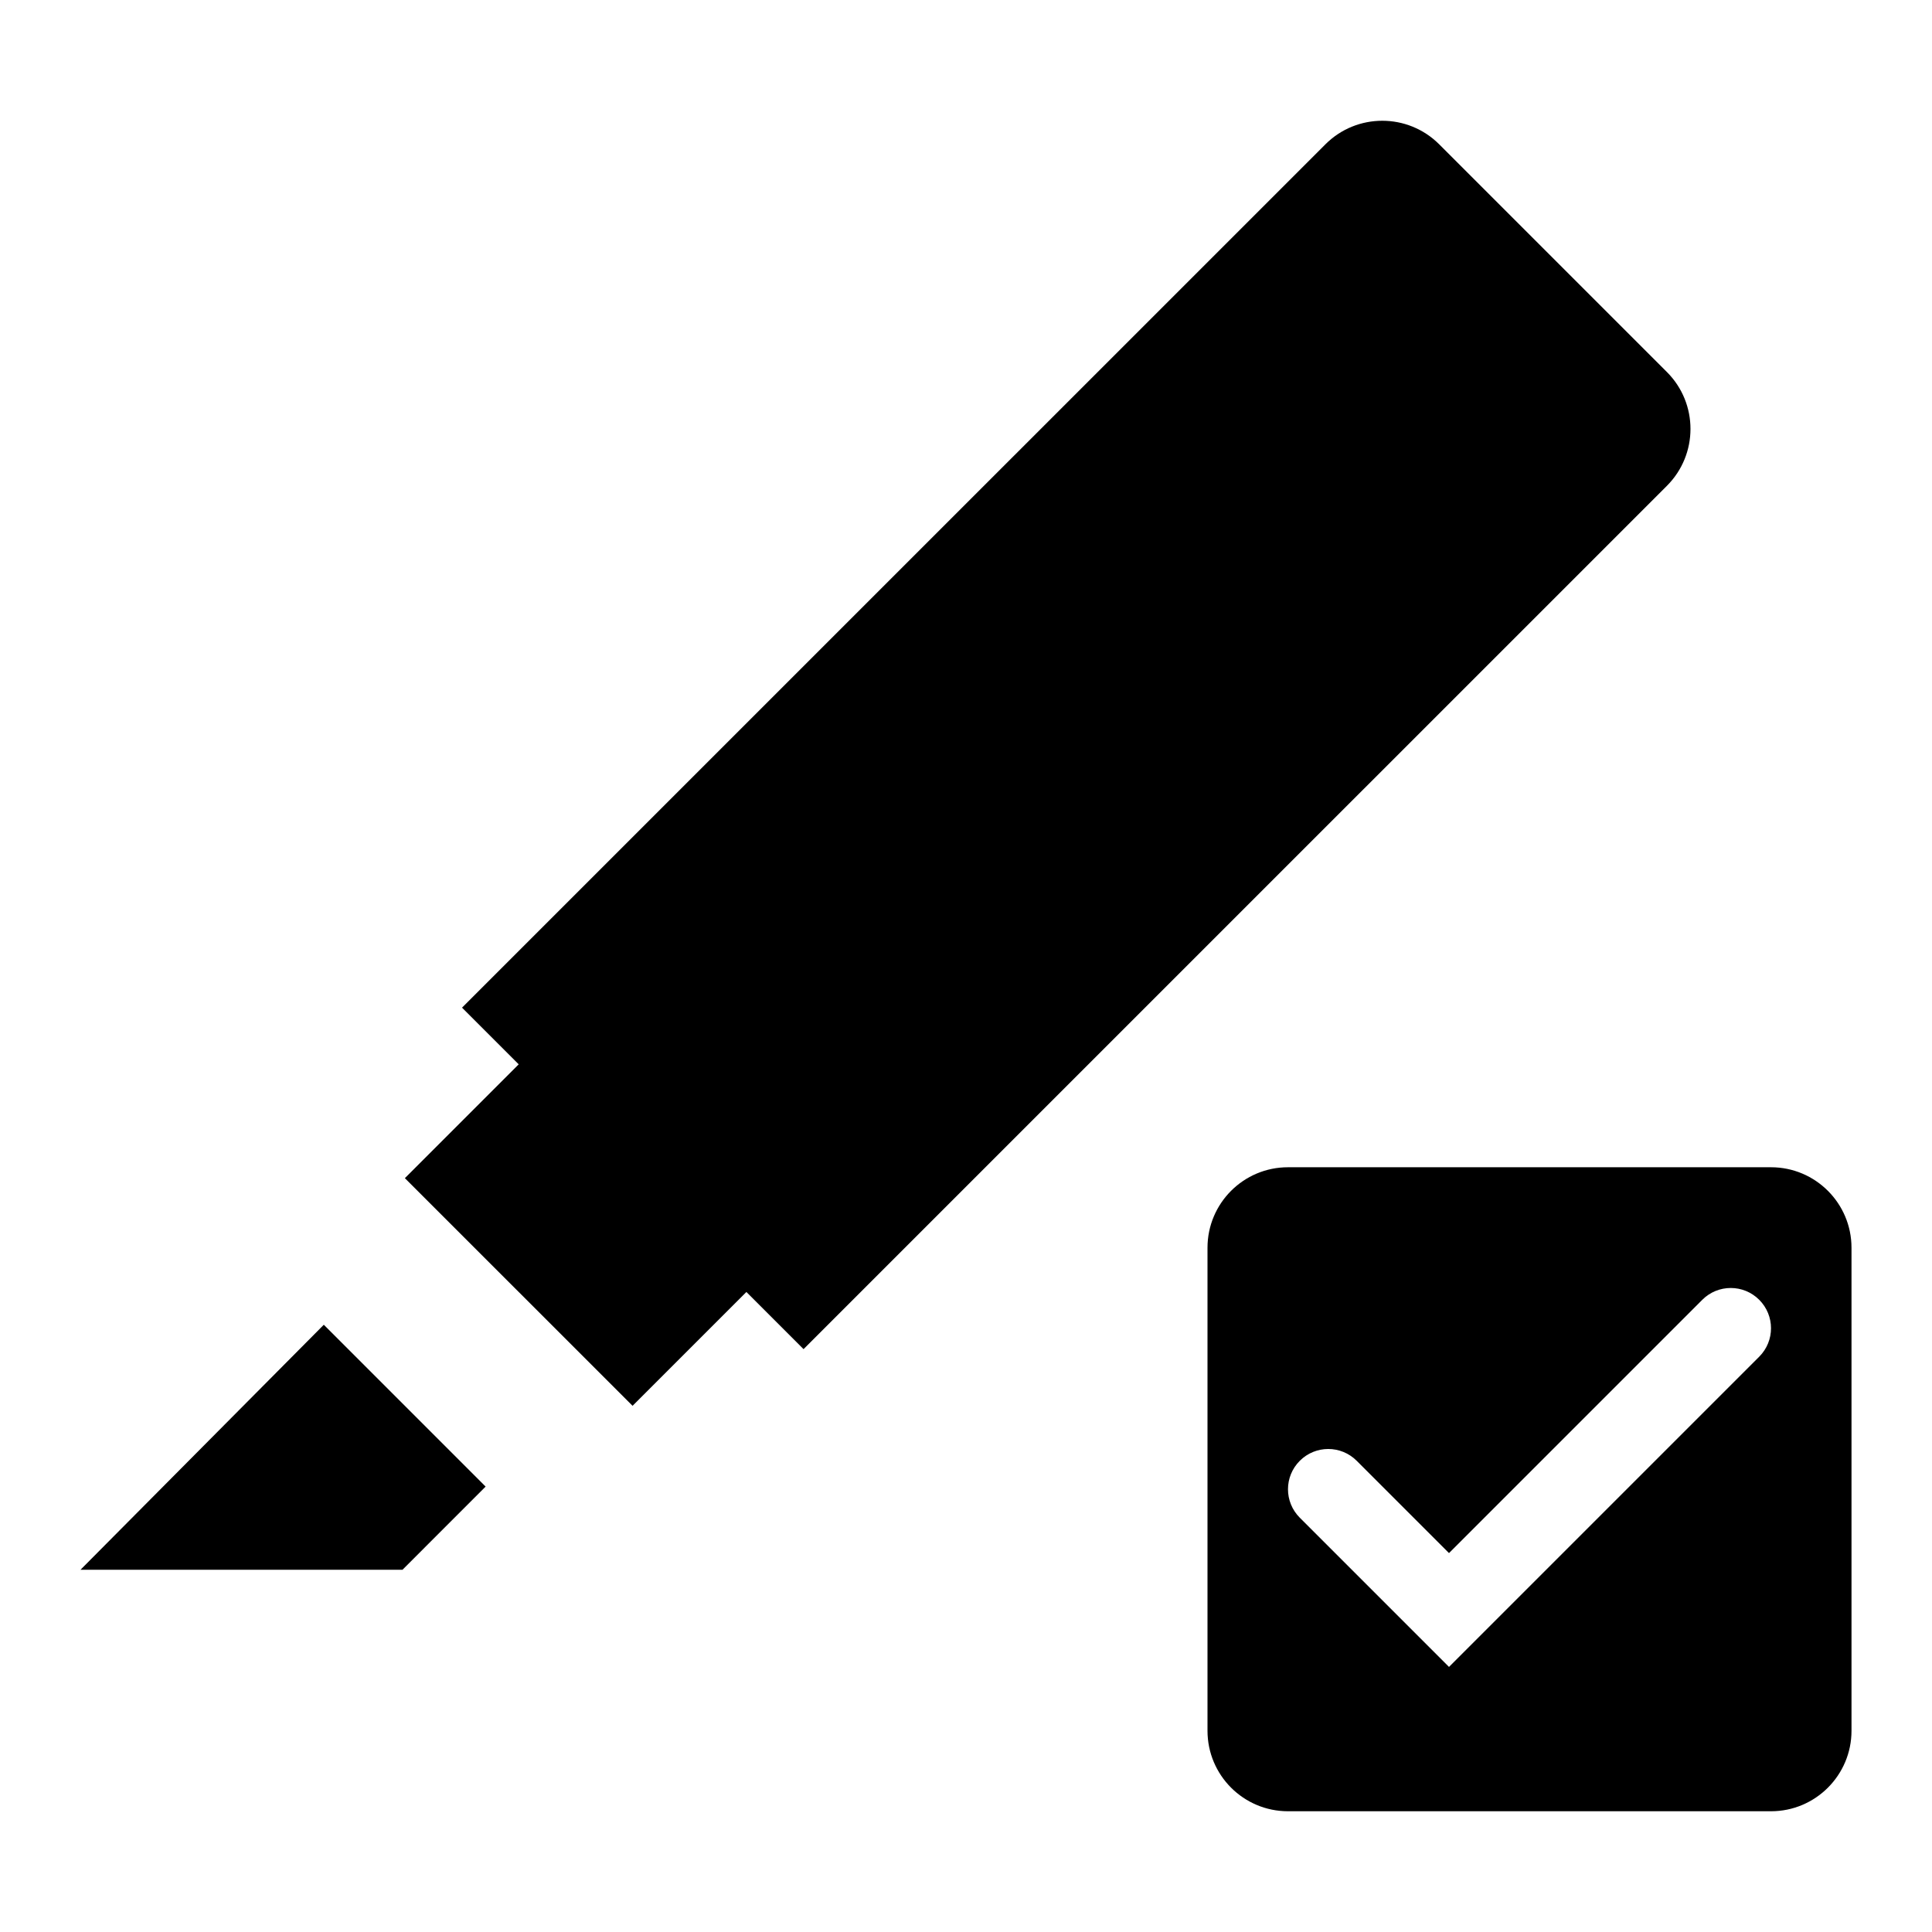 <?xml version="1.0" encoding="utf-8"?>
<!-- Generator: Adobe Illustrator 16.0.0, SVG Export Plug-In . SVG Version: 6.00 Build 0)  -->
<!DOCTYPE svg PUBLIC "-//W3C//DTD SVG 1.1//EN" "http://www.w3.org/Graphics/SVG/1.1/DTD/svg11.dtd">
<svg version="1.1" id="Layer_1" xmlns="http://www.w3.org/2000/svg" xmlns:xlink="http://www.w3.org/1999/xlink" x="0px" y="0px"
	 width="48px" height="48px" viewBox="0 0 48 48" enable-background="new 0 0 48 48" xml:space="preserve">
<g>
	<path  d="M44,29H32c-1.105,0-2,0.896-2,2v12c0,1.104,0.895,2,2,2h12c1.104,0,2-0.896,2-2V31
		C46,29.896,45.104,29,44,29z M43.707,33.707L36,41.414l-3.707-3.707c-0.391-0.391-0.391-1.023,0-1.414s1.023-0.391,1.414,0
		L36,38.586l6.293-6.293c0.391-0.391,1.023-0.391,1.414,0S44.098,33.316,43.707,33.707z"/>
	<polygon  points="2,39 10,39 12.065,36.934 8.045,32.913 	"/>
	<path  d="M41.414,9.243l-5.657-5.657c-0.781-0.781-2.048-0.781-2.828,0L11.479,25.035l1.408,1.408l-2.828,2.828
		l5.657,5.656l2.828-2.828l1.42,1.42l21.449-21.448C42.195,11.29,42.195,10.024,41.414,9.243z"/>
</g>
</svg>
